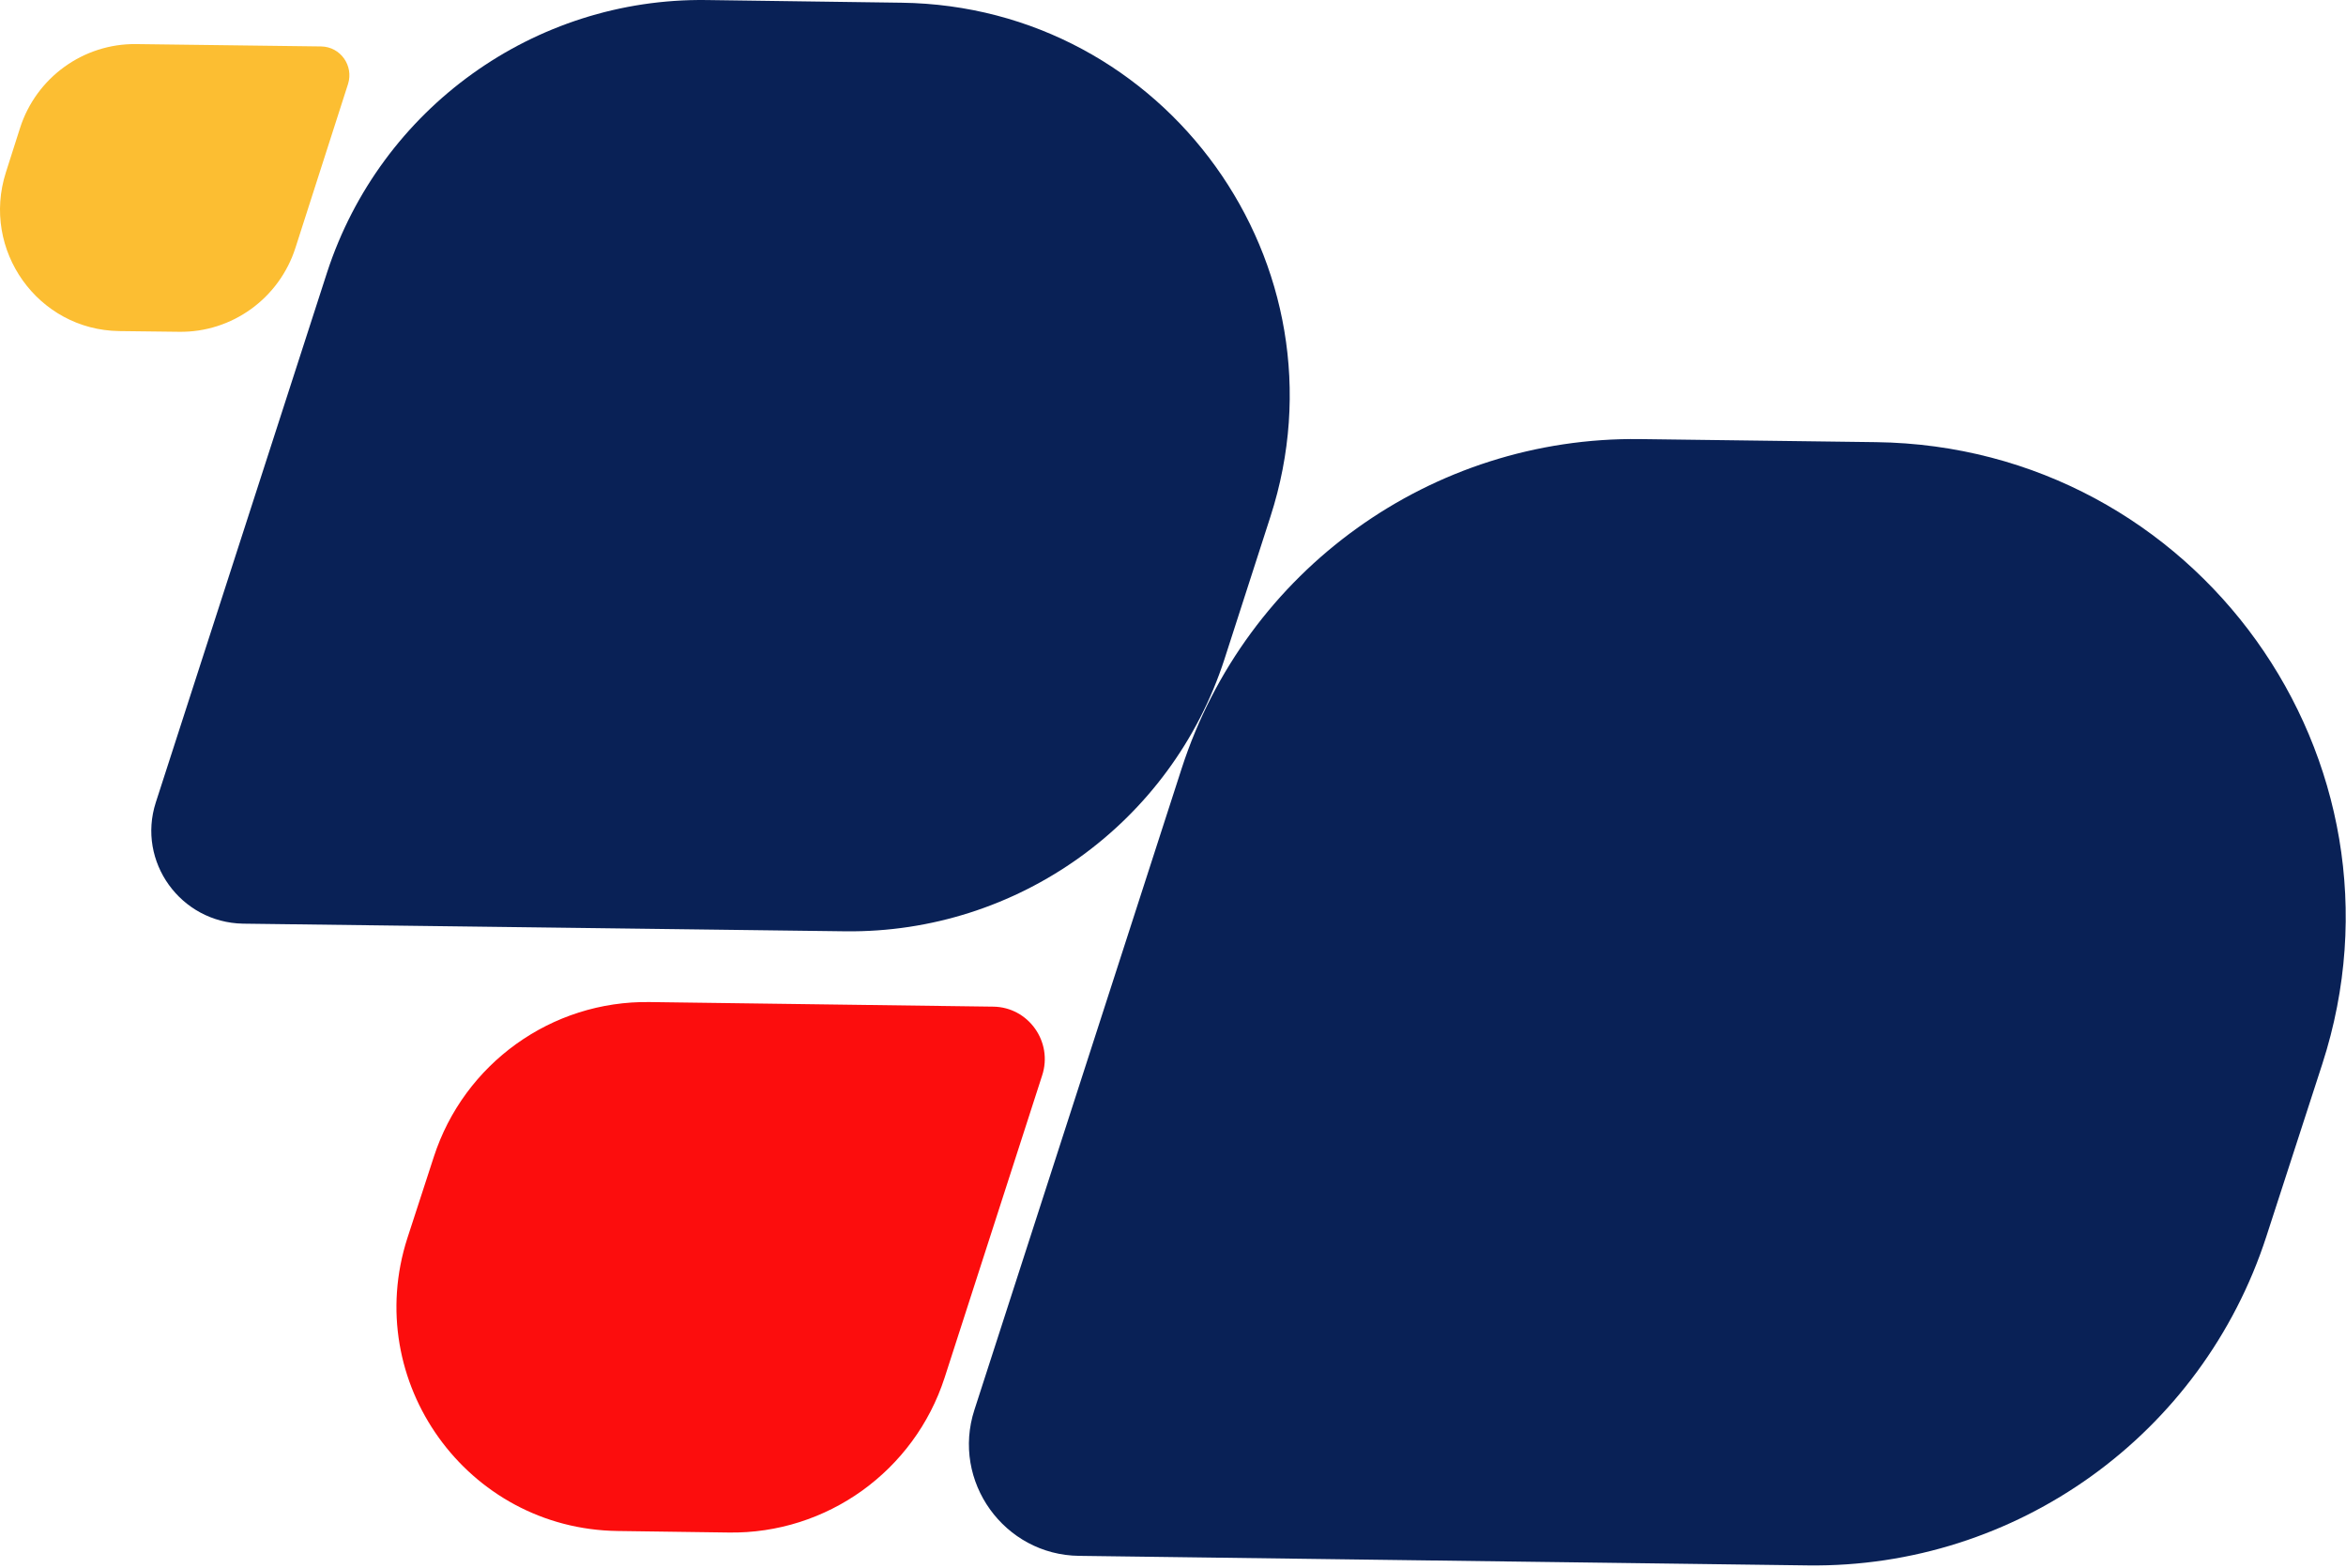 <svg width="799" height="534" viewBox="0 0 799 534" fill="none" xmlns="http://www.w3.org/2000/svg">
<path d="M118.539 28.592L100.633 84.376C95.114 101.654 78.986 113.255 61.018 113.008L40.597 112.761C12.941 112.391 -6.499 85.178 2.025 58.643L6.808 43.648C12.327 26.37 28.455 14.769 46.423 15.016L109.402 15.818C115.963 15.941 120.501 22.359 118.539 28.592Z" fill="#FCBE32"/>
<path d="M53.063 273.3L111.404 92.758C129.636 36.876 181.987 -0.77 240.589 0.012L307.004 0.924C397.121 2.096 460.411 90.283 432.673 175.995L417.046 224.452C398.944 280.334 346.593 317.849 287.991 317.197L82.755 314.592C61.528 314.201 46.552 293.49 53.063 273.3Z" fill="#092156"/>
<path d="M331.878 480.154L402.46 261.706C424.338 194.101 487.628 148.64 558.602 149.552L638.951 150.594C747.951 152.027 824.524 258.58 790.925 362.398L771.912 421.016C750.034 488.621 686.744 534.082 615.771 533.17L367.56 529.914C342.035 529.653 323.934 504.513 331.878 480.154Z" fill="#092156"/>
<path d="M354.928 366.306L321.721 469.212C311.433 500.996 281.611 522.489 248.143 521.968L210.377 521.447C159.068 520.795 122.995 470.515 138.753 421.667L147.738 394.051C158.026 362.268 187.848 340.775 221.316 341.296L338.259 342.859C350.24 342.989 358.705 354.843 354.928 366.306Z" fill="#FC0D0D"/>
</svg>
